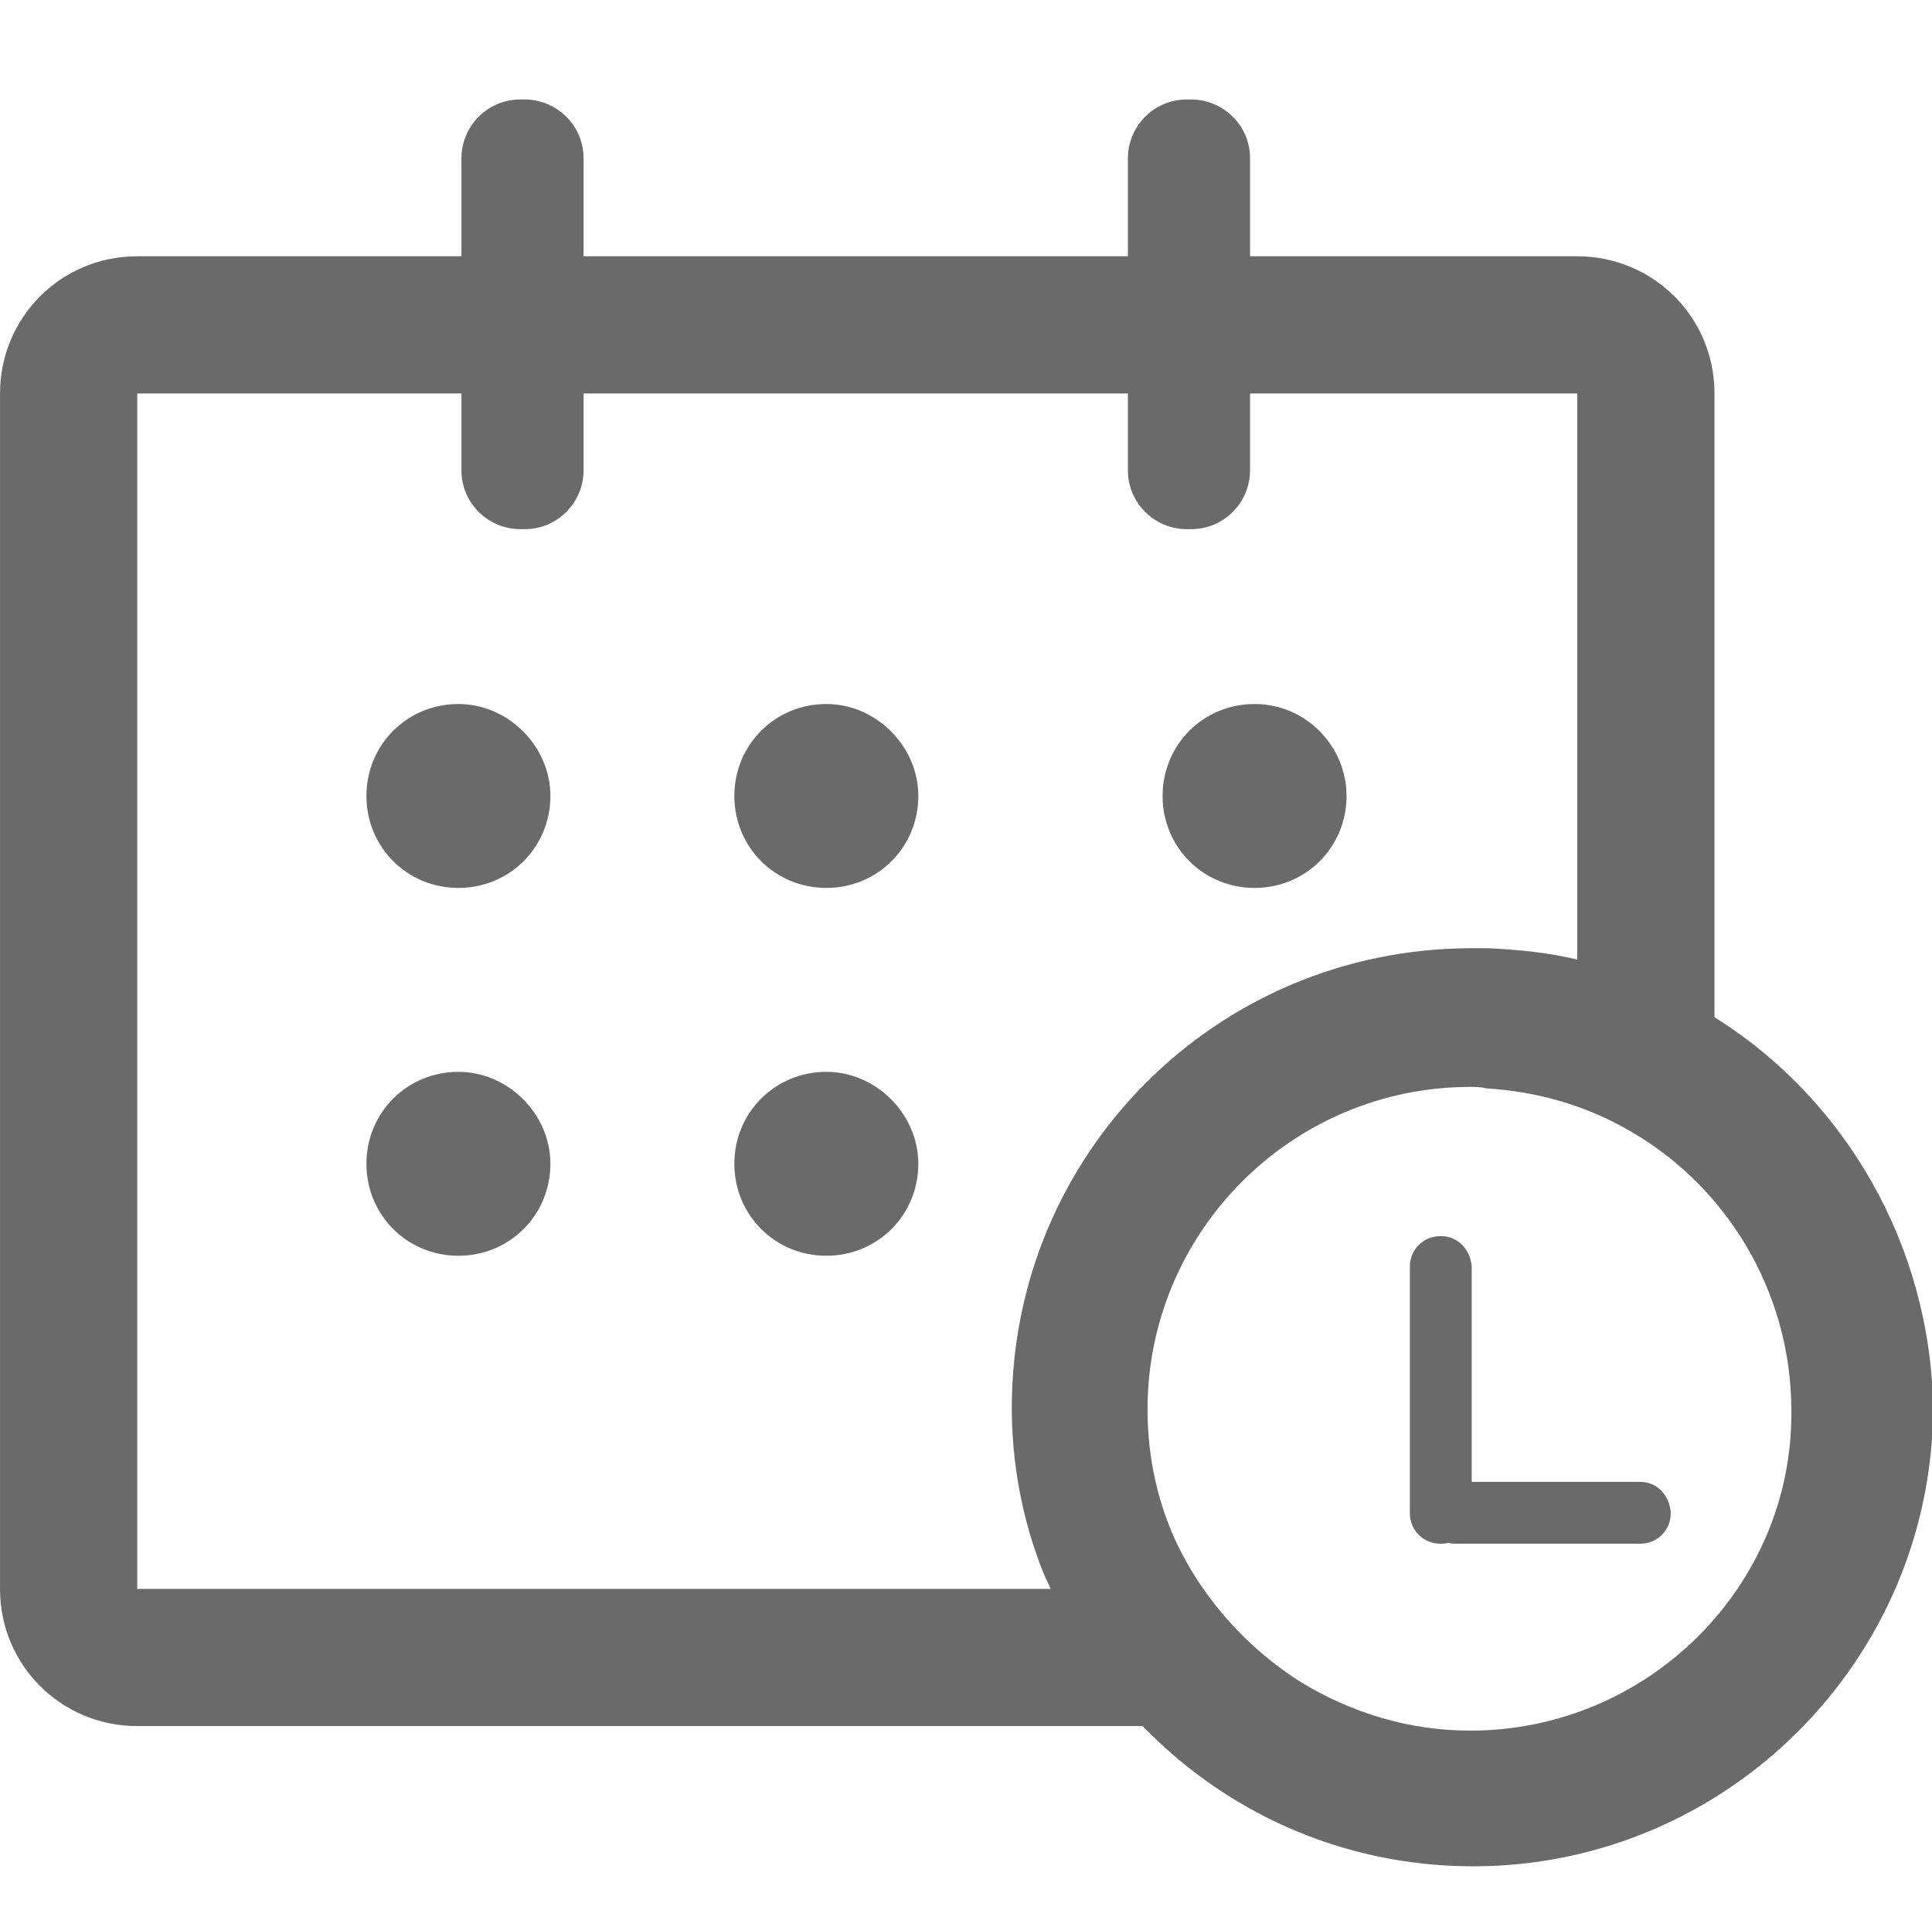 <?xml version="1.0" standalone="no"?><!DOCTYPE svg PUBLIC "-//W3C//DTD SVG 1.1//EN" "http://www.w3.org/Graphics/SVG/1.1/DTD/svg11.dtd"><svg t="1510051253623" class="icon" style="" viewBox="0 0 1025 1024" version="1.1" xmlns="http://www.w3.org/2000/svg" p-id="18072" xmlns:xlink="http://www.w3.org/1999/xlink" width="16.016" height="16"><defs><style type="text/css"></style></defs><path d="M278.4 52.8h-2.4c-17.6 0-31.2 14.4-31.2 31.2v165.6c0 17.6 14.4 31.2 31.2 31.2h2.4c17.6 0 31.2-14.4 31.2-31.2v-165.6c0-17.6-14.4-31.2-31.2-31.2zM632 52.8h-2.4c-17.6 0-31.2 14.4-31.2 31.2v165.6c0 17.6 14.4 31.2 31.2 31.2h2.4c17.6 0 31.2-14.4 31.2-31.2v-165.6c0-17.6-14.4-31.2-31.2-31.2zM243.2 373.6c-27.2 0-48.8 21.6-48.8 48.8 0 27.2 21.6 48.8 48.8 48.8 27.2 0 48.8-21.6 48.8-48.8 0-26.4-22.4-48.8-48.8-48.8zM438.4 373.6c-27.2 0-48.8 21.6-48.8 48.8 0 27.2 21.6 48.8 48.8 48.8 27.2 0 48.8-21.6 48.8-48.8 0-26.4-22.4-48.8-48.8-48.8zM665.6 373.6c-27.2 0-48.8 21.6-48.8 48.8 0 27.2 21.6 48.8 48.8 48.8s48.8-21.6 48.8-48.8c0-26.4-21.6-48.8-48.8-48.8zM243.2 568.8c-27.2 0-48.8 21.6-48.8 48.8 0 27.2 21.6 48.8 48.8 48.8 27.2 0 48.8-21.6 48.8-48.8 0-26.4-22.4-48.8-48.8-48.8zM438.4 568.8c-27.2 0-48.8 21.6-48.8 48.8 0 27.2 21.6 48.8 48.8 48.8 27.2 0 48.8-21.6 48.8-48.8 0-26.4-22.4-48.8-48.8-48.8z" fill="#6A6A6A" p-id="18073"></path><path d="M595.2 843.2h-522.4v-634.4h764V527.2c16.8 0.8 32.8 2.4 48.8 6.4 8 1.6 16 4 23.2 7.2h0.8v-332c0-40.8-32.8-72.8-72.8-72.8h-764c-40.8 0-72.8 32.8-72.8 72.8v634.4c0 40.8 32.8 72.8 72.8 72.8h560c-12-16-22.4-33.6-29.6-52-3.2-6.4-5.6-13.6-8-20.8z" fill="#6A6A6A" p-id="18074"></path><path d="M911.2 540.8c-15.2-9.6-32-17.6-48.8-24h-0.8c-8-2.4-15.2-4.8-23.2-7.2-16-4-32-5.6-48.8-6.4h-8.8c-135.2 0-244 108.8-244 244 0 24.8 4 49.6 11.2 72 2.4 7.2 4.8 14.4 8 20.8 8 18.4 17.6 36 29.6 52 5.6 7.2 11.2 14.4 17.6 20.8 44.8 48 108 77.6 178.4 77.6 134.4 0 244-109.6 244-244-1.6-85.6-46.4-162.4-114.4-205.6z m-131.2 377.6c-32.8 0-63.2-9.6-89.6-25.6-28-17.6-51.2-43.2-65.6-72.8-10.4-21.6-16-46.4-16-72 0-94.4 76.8-171.2 171.2-171.2 3.2 0 5.6 0 8.8 0.8 26.4 1.6 51.2 8.8 72.8 20.8 52.8 28.8 88.8 85.6 88.8 150.4 0.8 92.8-76 169.6-170.4 169.6z" fill="#6A6A6A" p-id="18075"></path><path d="M764.8 656h-0.8c-8.8 0-16 7.2-16 16v131.2c0 8.8 7.2 16 16 16h0.8c8.8 0 16-7.2 16-16V672c-0.8-9.6-8-16-16-16z" fill="#6A6A6A" p-id="18076"></path><path d="M870.4 786.4h-98.4c-8.8 0-16 7.2-16 16v0.8c0 8.8 7.2 16 16 16h98.4c8.8 0 16-7.2 16-16v-0.8c-0.8-8.8-7.2-16-16-16z" fill="#6A6A6A" p-id="18077"></path></svg>